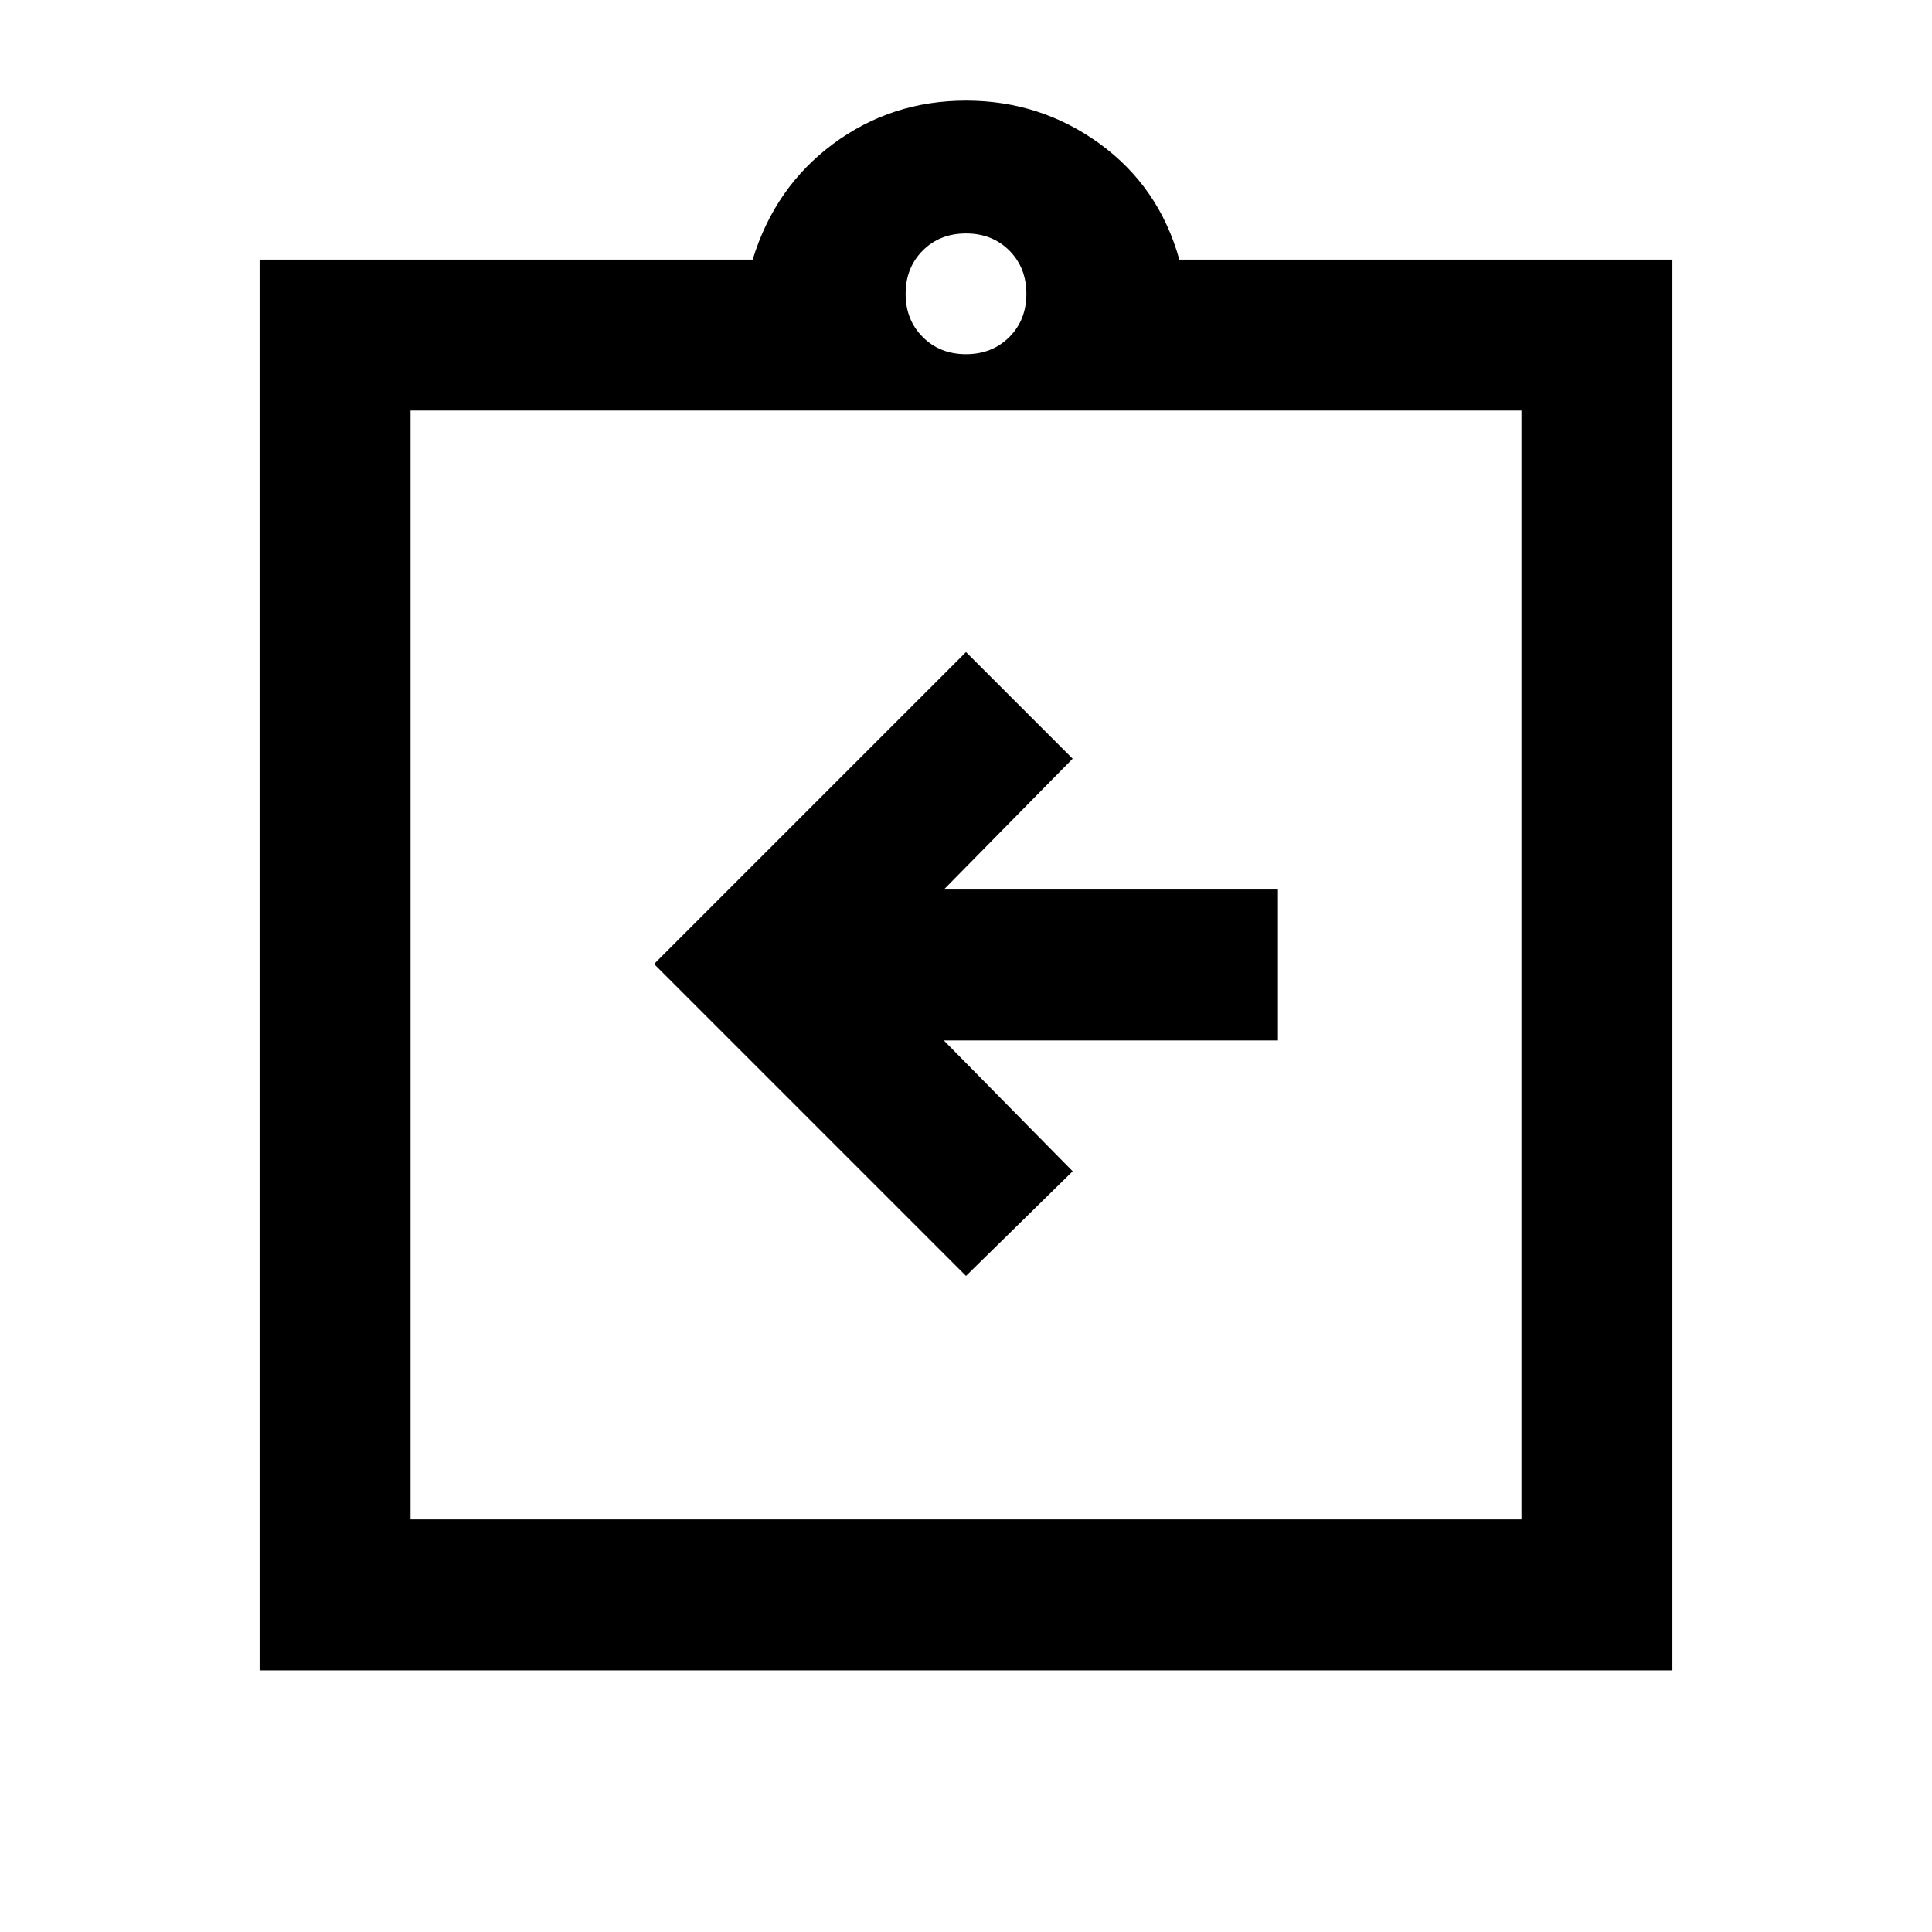 <svg xmlns="http://www.w3.org/2000/svg" height="24" width="24"><path d="m12 15.85 1.325-1.3-1.6-1.625h4.15V11.05h-4.15l1.6-1.625L12 8.1l-3.875 3.875Zm-6.9 3.025h13.8V5.1H5.1ZM3.225 20.75V3.225H9.35q.275-.9 1-1.438.725-.537 1.65-.537.925 0 1.663.537.737.538.987 1.438h6.125V20.75ZM12 4.4q.325 0 .538-.213.212-.212.212-.537 0-.325-.212-.538Q12.325 2.9 12 2.9q-.325 0-.537.212-.213.213-.213.538 0 .325.213.537.212.213.537.213Zm-6.9.7v13.775Z"/></svg>
